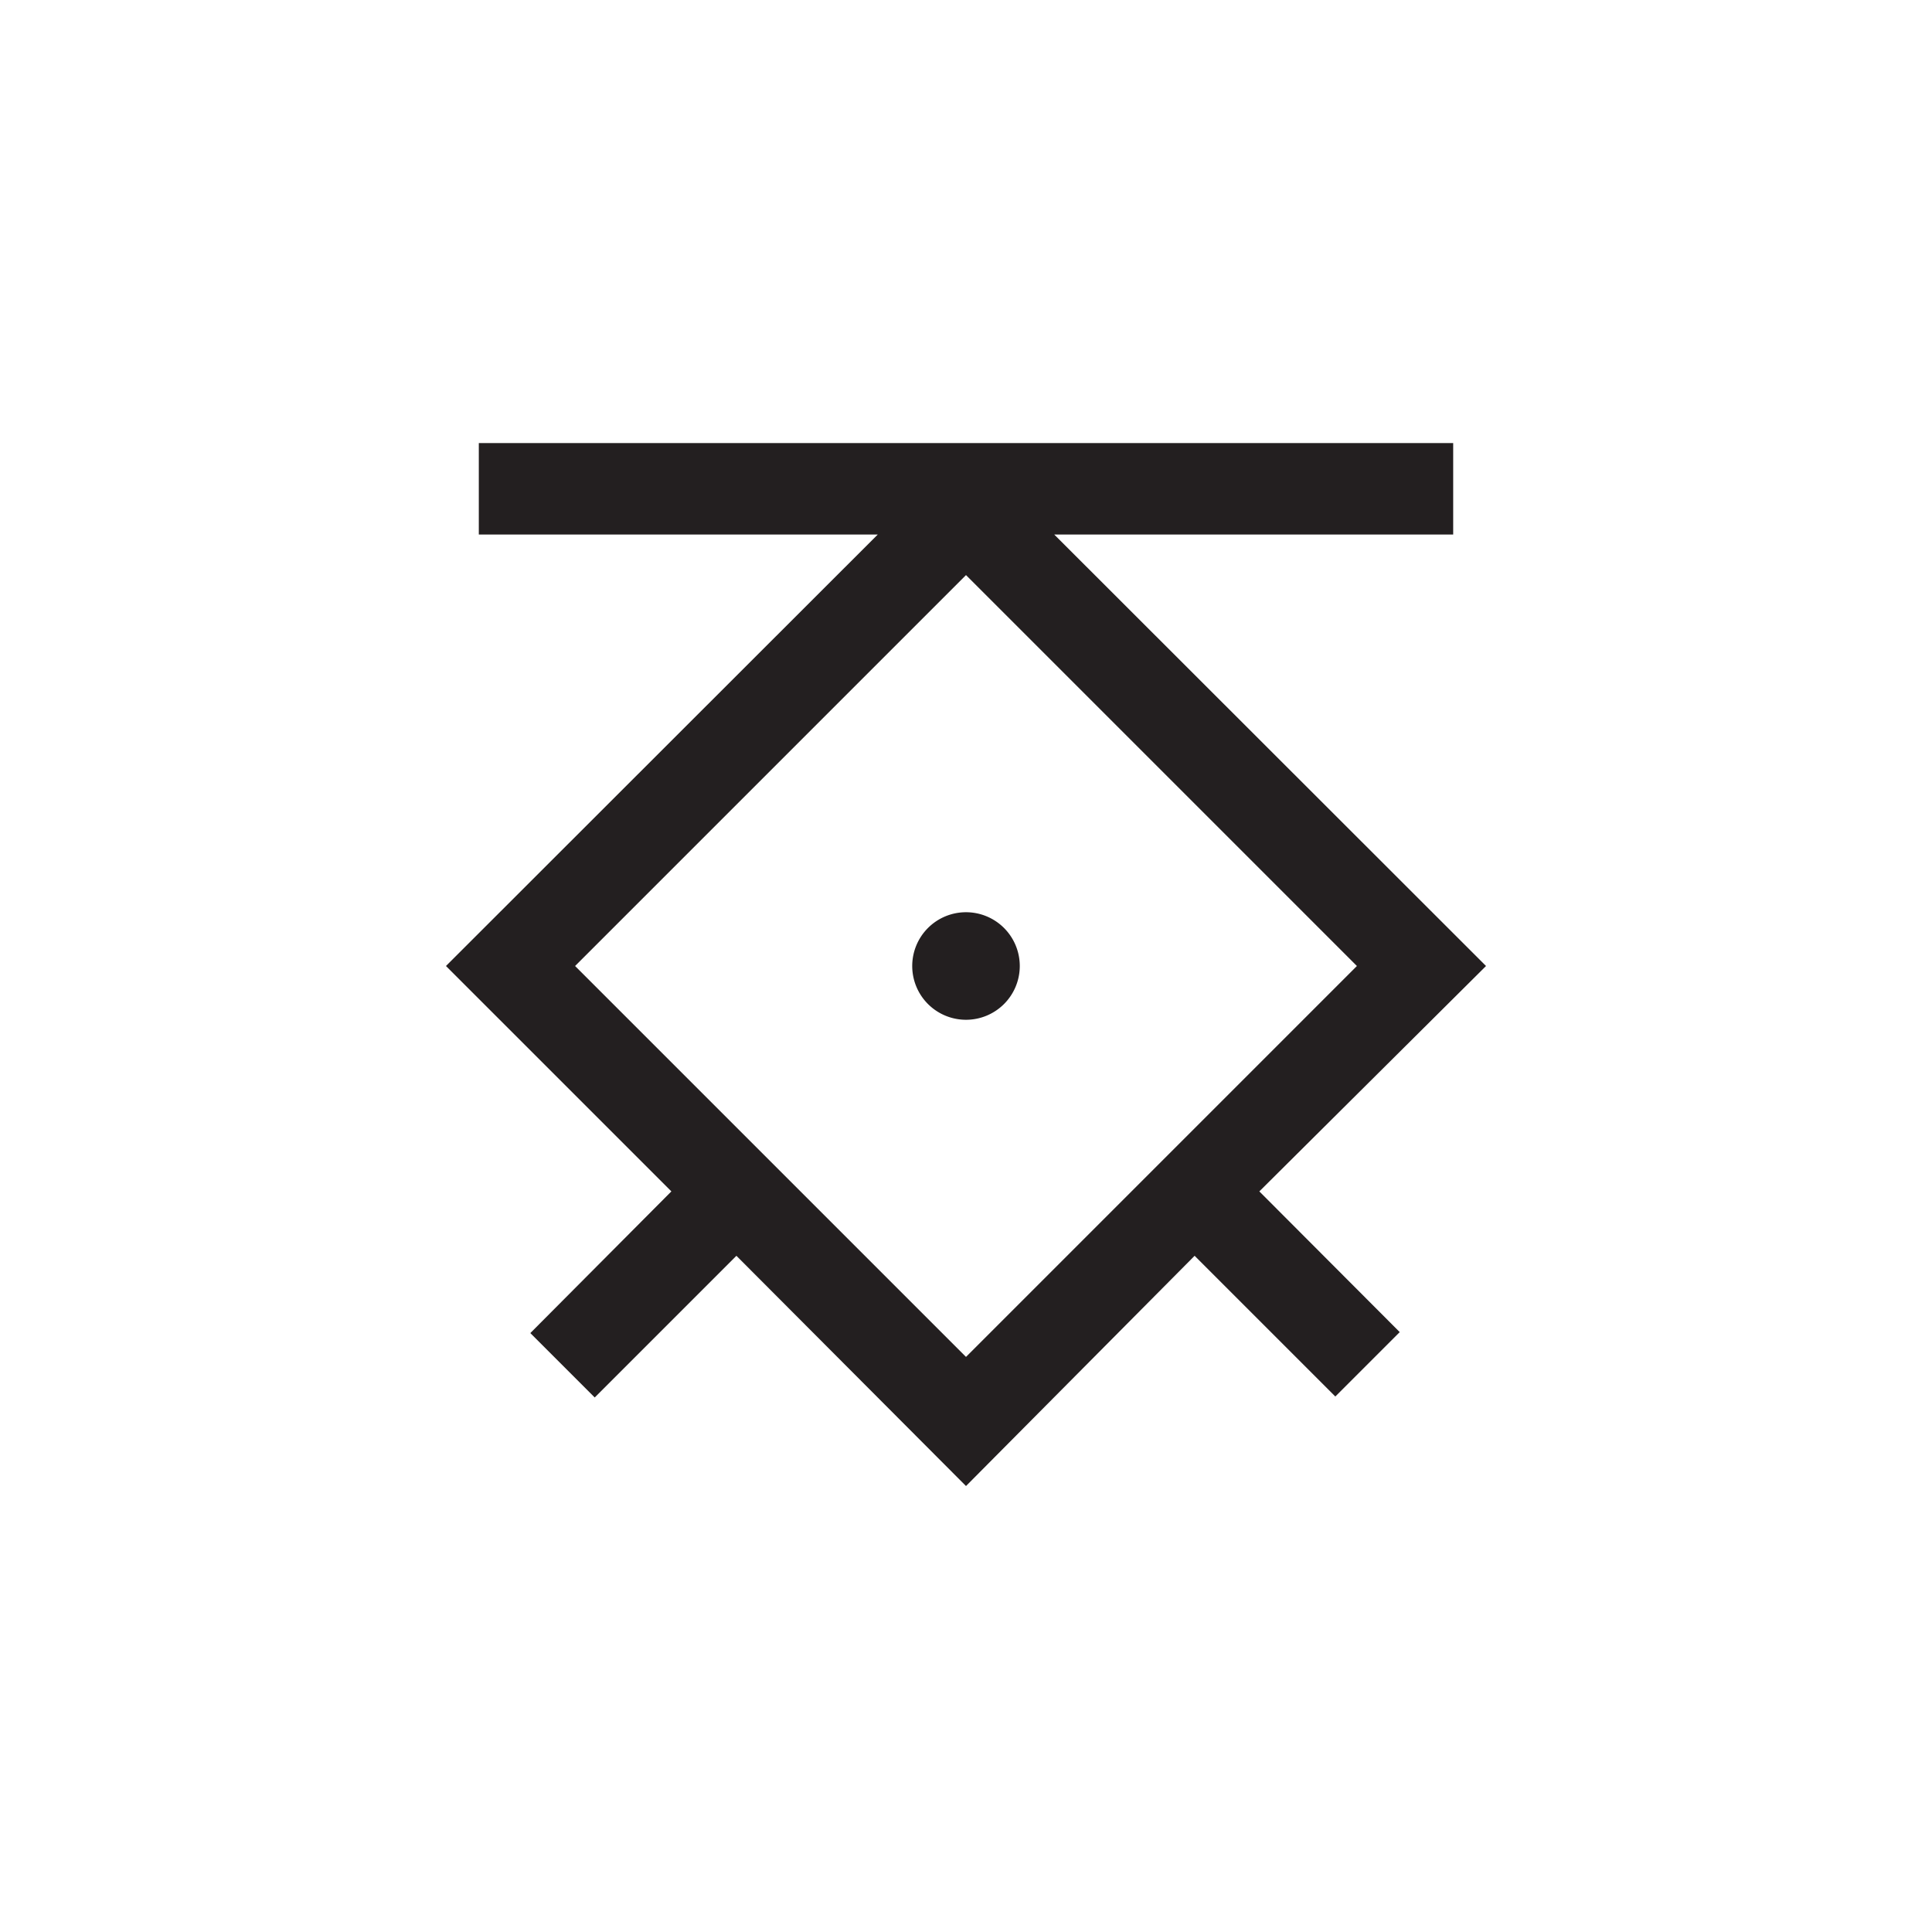 <svg xmlns="http://www.w3.org/2000/svg" viewBox="0 0 60 60"><defs><style>.cls-1{fill:#231f20;}.cls-2{fill:none;}</style></defs><title>השתתפות</title><g id="Layer_2" data-name="Layer 2"><g id="for_SVG" data-name="for SVG"><path class="cls-1" d="M46.15,30,32.74,16.6H45.13V13.76H14.87V16.6H27.26L13.85,30l7,7L16.47,41.4l2,2,4.4-4.4L30,46.15,37.1,39l4.37,4.37,2-2L39.11,37ZM17.86,30,30,17.86,42.14,30,30,42.14Zm13.81,0A1.67,1.67,0,1,1,30,28.33,1.67,1.67,0,0,1,31.67,30Z"/><rect class="cls-2" width="60" height="60"/></g></g></svg>